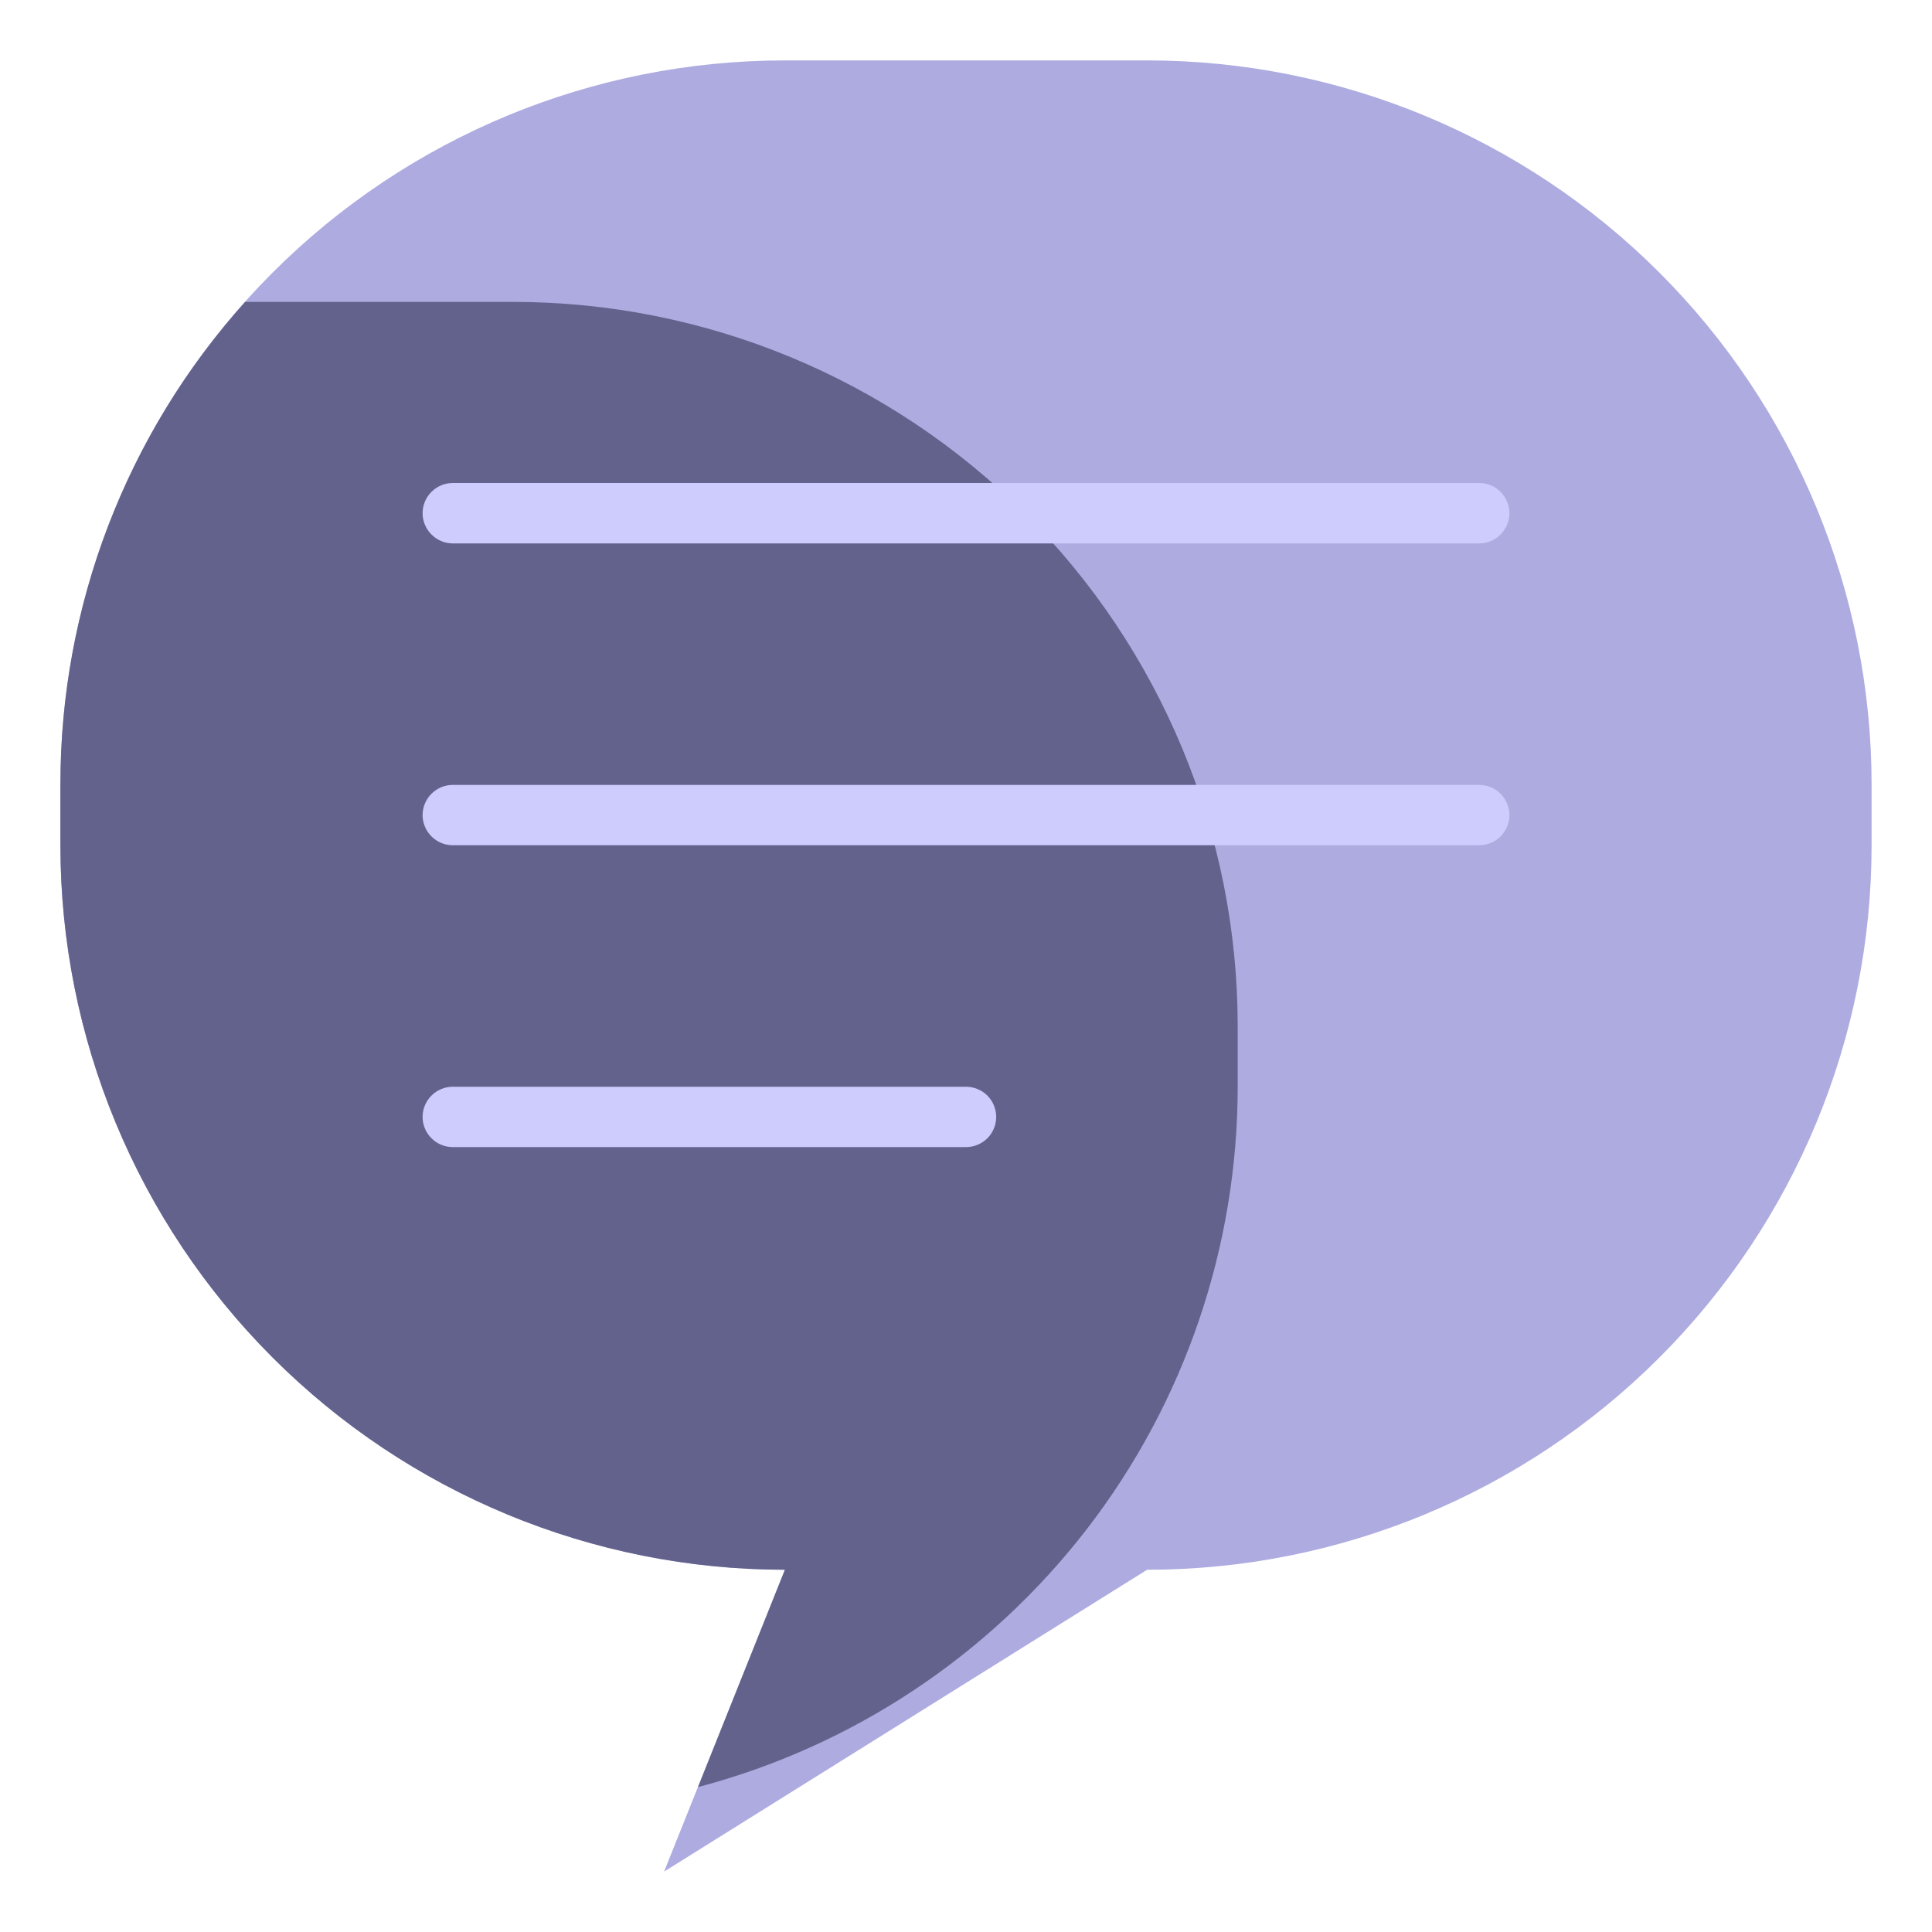 <svg width="30" height="30" viewBox="0 0 30 30" fill="none" xmlns="http://www.w3.org/2000/svg">
<g clip-path="url(#clip0_159_1261)">
<path d="M17.812 24.375L10.312 29.062L12.188 24.375C9.204 24.375 6.342 23.19 4.233 21.08C2.123 18.97 0.938 16.109 0.938 13.125V12.188C0.938 9.204 2.123 6.342 4.233 4.233C6.342 2.123 9.204 0.938 12.188 0.938H17.812C20.796 0.938 23.658 2.123 25.767 4.233C27.877 6.342 29.062 9.204 29.062 12.188V13.125C29.062 16.109 27.877 18.97 25.767 21.08C23.658 23.19 20.796 24.375 17.812 24.375Z" fill="#5C58C3" fill-opacity="0.5"/>
<path d="M19.219 15.938V16.875C19.218 19.359 18.396 21.772 16.88 23.739C15.363 25.706 13.239 27.117 10.838 27.75L12.188 24.375C9.204 24.375 6.342 23.19 4.233 21.08C2.123 18.97 0.938 16.109 0.938 13.125V12.188C0.934 9.419 1.956 6.747 3.806 4.688H7.969C10.952 4.688 13.814 5.873 15.924 7.983C18.034 10.092 19.219 12.954 19.219 15.938Z" fill="#63628C"/>
<path d="M22.969 8.438H7.031C6.907 8.438 6.788 8.388 6.7 8.3C6.612 8.212 6.562 8.093 6.562 7.969C6.562 7.844 6.612 7.725 6.7 7.637C6.788 7.549 6.907 7.5 7.031 7.5H22.969C23.093 7.5 23.212 7.549 23.3 7.637C23.388 7.725 23.438 7.844 23.438 7.969C23.438 8.093 23.388 8.212 23.3 8.3C23.212 8.388 23.093 8.438 22.969 8.438ZM22.969 13.125H7.031C6.907 13.125 6.788 13.076 6.7 12.988C6.612 12.9 6.562 12.781 6.562 12.656C6.562 12.532 6.612 12.413 6.7 12.325C6.788 12.237 6.907 12.188 7.031 12.188H22.969C23.093 12.188 23.212 12.237 23.3 12.325C23.388 12.413 23.438 12.532 23.438 12.656C23.438 12.781 23.388 12.9 23.3 12.988C23.212 13.076 23.093 13.125 22.969 13.125ZM15 17.812H7.031C6.907 17.812 6.788 17.763 6.7 17.675C6.612 17.587 6.562 17.468 6.562 17.344C6.562 17.219 6.612 17.1 6.7 17.012C6.788 16.924 6.907 16.875 7.031 16.875H15C15.124 16.875 15.243 16.924 15.332 17.012C15.419 17.1 15.469 17.219 15.469 17.344C15.469 17.468 15.419 17.587 15.332 17.675C15.243 17.763 15.124 17.812 15 17.812Z" fill="#CECCFD"/>
</g>
<defs>
<clipPath id="clip0_159_1261">
<rect width="30" height="30" fill="white"/>
</clipPath>
</defs>
</svg>

